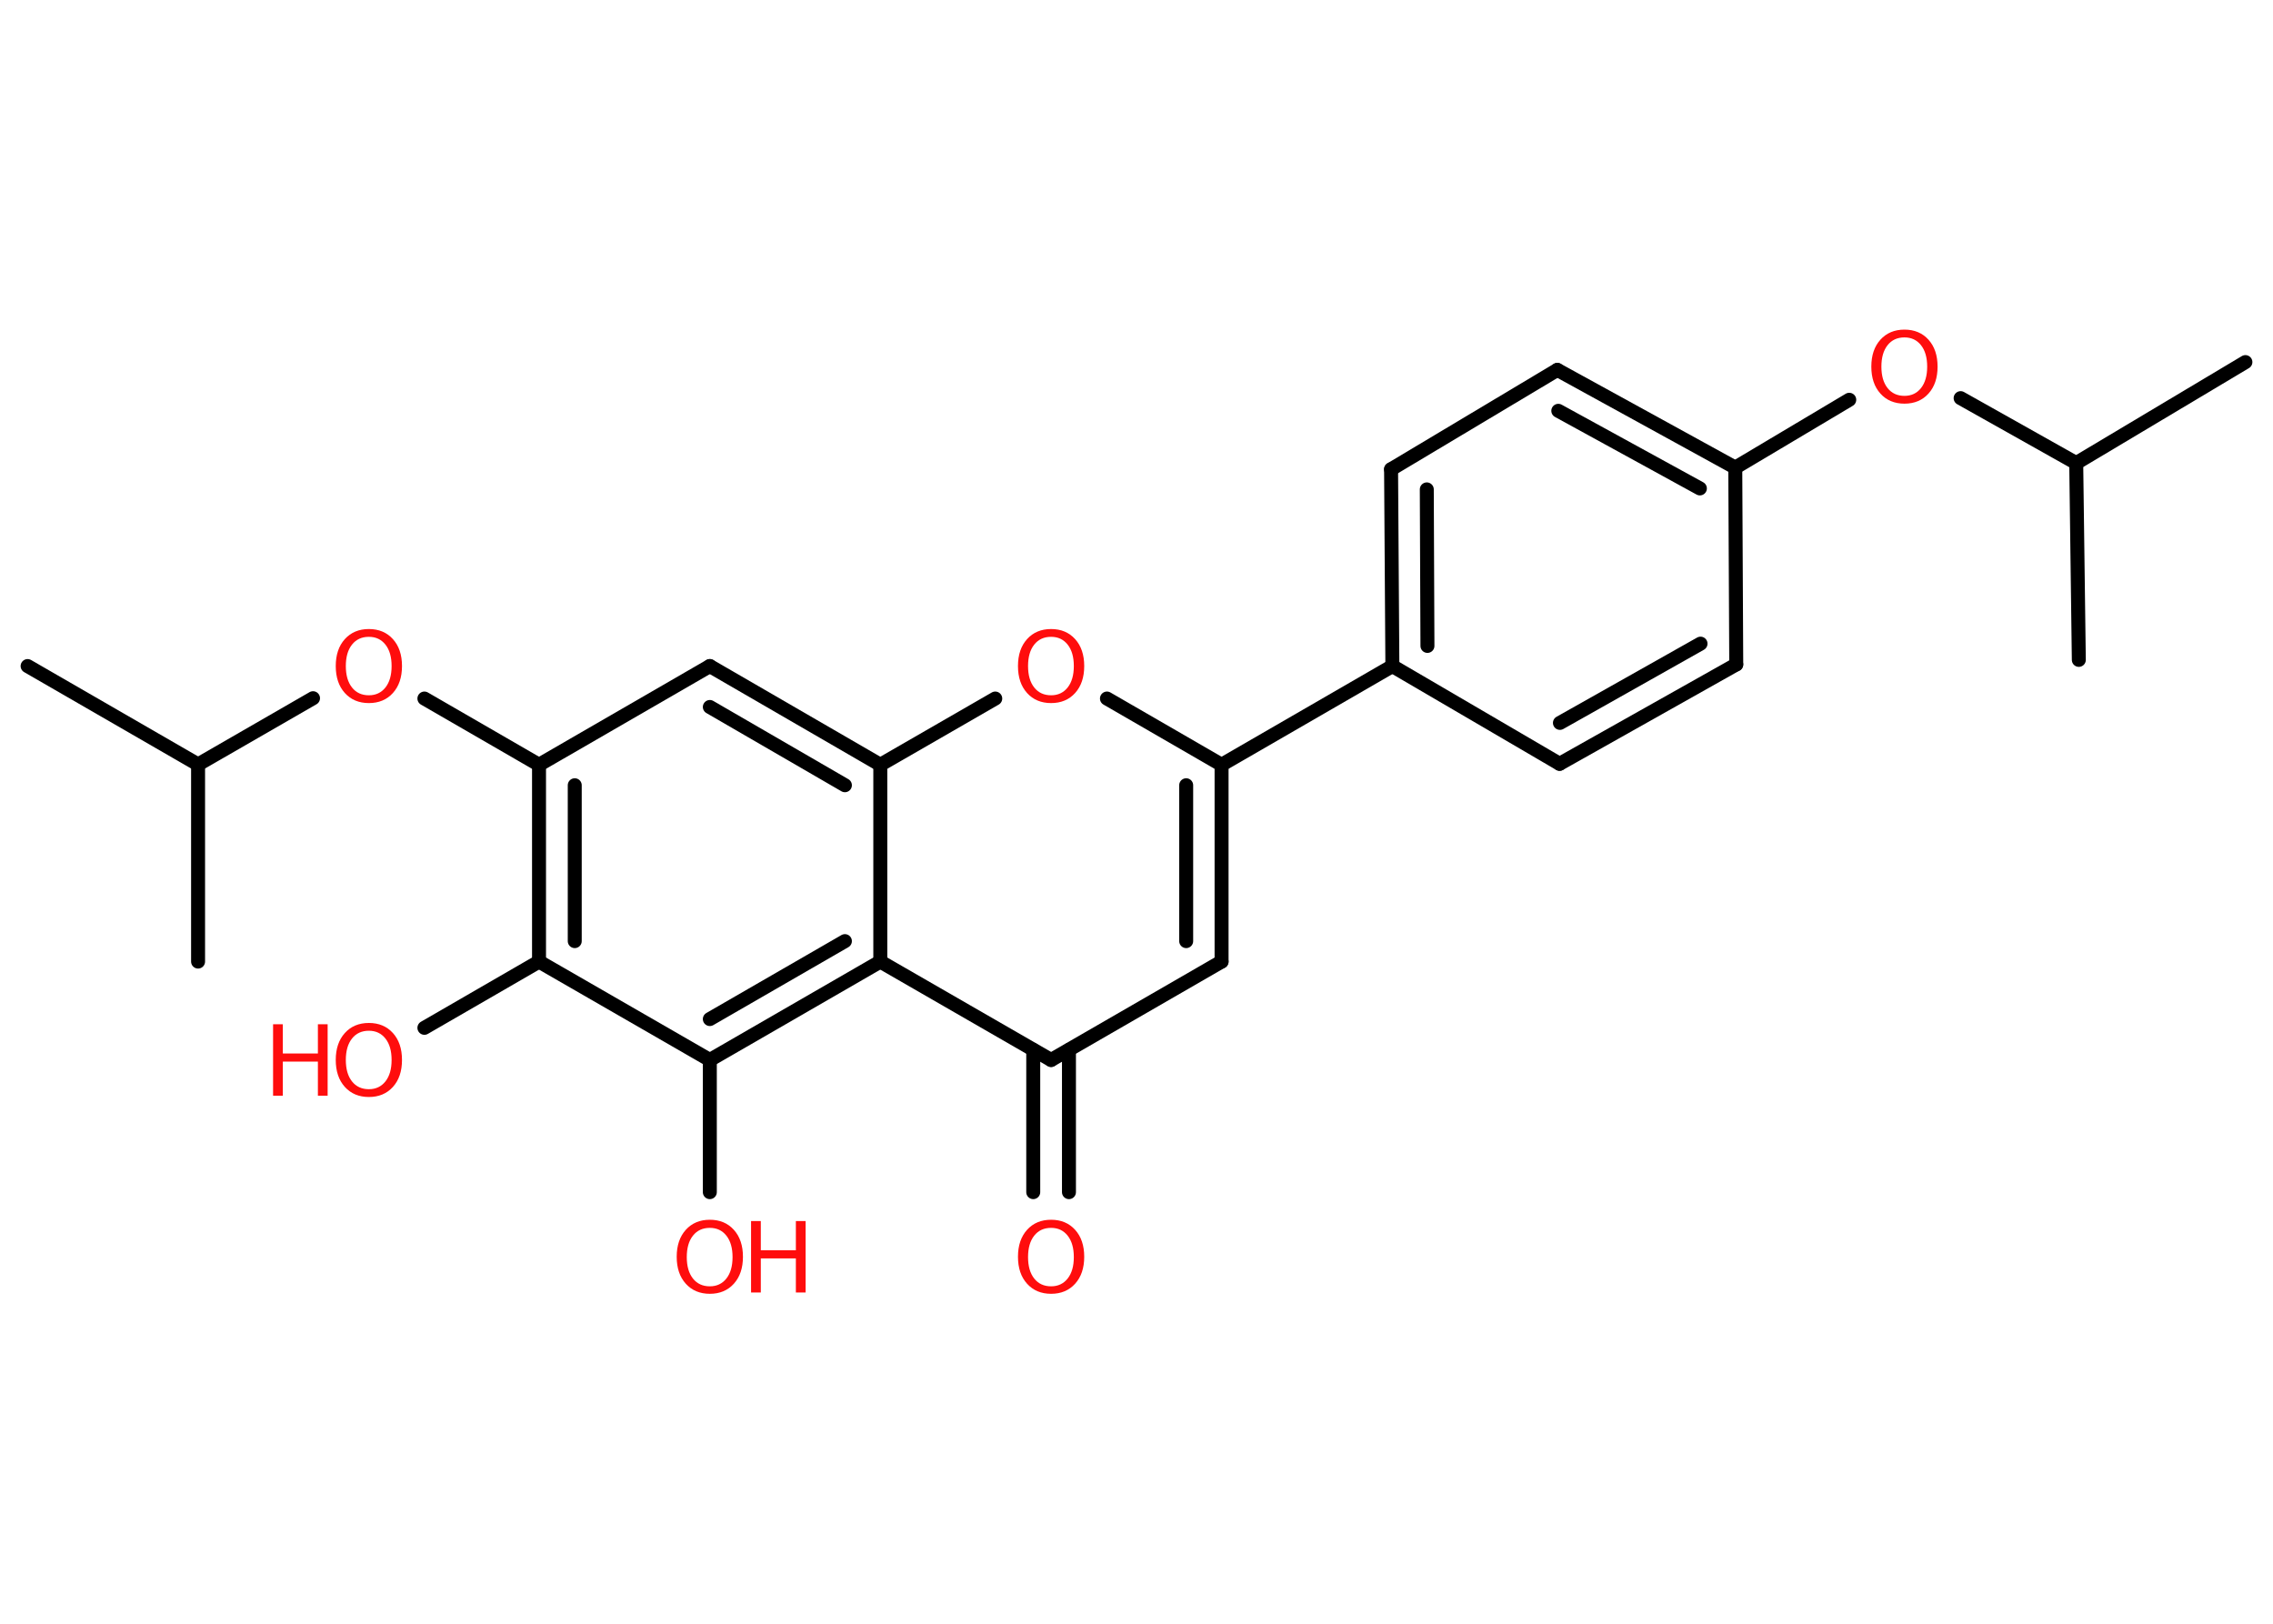 <?xml version='1.0' encoding='UTF-8'?>
<!DOCTYPE svg PUBLIC "-//W3C//DTD SVG 1.1//EN" "http://www.w3.org/Graphics/SVG/1.1/DTD/svg11.dtd">
<svg version='1.2' xmlns='http://www.w3.org/2000/svg' xmlns:xlink='http://www.w3.org/1999/xlink' width='70.0mm' height='50.0mm' viewBox='0 0 70.0 50.0'>
  <desc>Generated by the Chemistry Development Kit (http://github.com/cdk)</desc>
  <g stroke-linecap='round' stroke-linejoin='round' stroke='#000000' stroke-width='.43' fill='#FF0D0D'>
    <rect x='.0' y='.0' width='70.0' height='50.0' fill='#FFFFFF' stroke='none'/>
    <g id='mol1' class='mol'>
      <line id='mol1bnd1' class='bond' x1='69.15' y1='11.15' x2='63.94' y2='14.26'/>
      <line id='mol1bnd2' class='bond' x1='63.94' y1='14.26' x2='64.02' y2='20.32'/>
      <line id='mol1bnd3' class='bond' x1='63.94' y1='14.26' x2='60.38' y2='12.26'/>
      <line id='mol1bnd4' class='bond' x1='56.95' y1='12.31' x2='53.44' y2='14.4'/>
      <g id='mol1bnd5' class='bond'>
        <line x1='53.44' y1='14.4' x2='47.96' y2='11.39'/>
        <line x1='52.35' y1='15.04' x2='47.99' y2='12.65'/>
      </g>
      <line id='mol1bnd6' class='bond' x1='47.96' y1='11.39' x2='42.84' y2='14.45'/>
      <g id='mol1bnd7' class='bond'>
        <line x1='42.84' y1='14.45' x2='42.88' y2='20.51'/>
        <line x1='43.94' y1='15.07' x2='43.96' y2='19.89'/>
      </g>
      <line id='mol1bnd8' class='bond' x1='42.88' y1='20.51' x2='37.62' y2='23.55'/>
      <g id='mol1bnd9' class='bond'>
        <line x1='37.62' y1='29.61' x2='37.62' y2='23.55'/>
        <line x1='36.53' y1='28.98' x2='36.53' y2='24.18'/>
      </g>
      <line id='mol1bnd10' class='bond' x1='37.62' y1='29.61' x2='32.37' y2='32.64'/>
      <g id='mol1bnd11' class='bond'>
        <line x1='32.92' y1='32.33' x2='32.92' y2='36.71'/>
        <line x1='31.82' y1='32.33' x2='31.82' y2='36.71'/>
      </g>
      <line id='mol1bnd12' class='bond' x1='32.37' y1='32.64' x2='27.11' y2='29.61'/>
      <g id='mol1bnd13' class='bond'>
        <line x1='21.86' y1='32.64' x2='27.11' y2='29.61'/>
        <line x1='21.86' y1='31.38' x2='26.02' y2='28.98'/>
      </g>
      <line id='mol1bnd14' class='bond' x1='21.86' y1='32.64' x2='21.86' y2='36.71'/>
      <line id='mol1bnd15' class='bond' x1='21.86' y1='32.64' x2='16.6' y2='29.61'/>
      <line id='mol1bnd16' class='bond' x1='16.6' y1='29.61' x2='13.07' y2='31.65'/>
      <g id='mol1bnd17' class='bond'>
        <line x1='16.6' y1='23.55' x2='16.6' y2='29.61'/>
        <line x1='17.7' y1='24.18' x2='17.7' y2='28.98'/>
      </g>
      <line id='mol1bnd18' class='bond' x1='16.6' y1='23.55' x2='13.07' y2='21.51'/>
      <line id='mol1bnd19' class='bond' x1='9.64' y1='21.5' x2='6.1' y2='23.54'/>
      <line id='mol1bnd20' class='bond' x1='6.1' y1='23.54' x2='.85' y2='20.51'/>
      <line id='mol1bnd21' class='bond' x1='6.1' y1='23.54' x2='6.1' y2='29.61'/>
      <line id='mol1bnd22' class='bond' x1='16.6' y1='23.55' x2='21.86' y2='20.51'/>
      <g id='mol1bnd23' class='bond'>
        <line x1='27.11' y1='23.55' x2='21.86' y2='20.51'/>
        <line x1='26.02' y1='24.18' x2='21.86' y2='21.77'/>
      </g>
      <line id='mol1bnd24' class='bond' x1='27.11' y1='29.61' x2='27.11' y2='23.55'/>
      <line id='mol1bnd25' class='bond' x1='27.11' y1='23.55' x2='30.65' y2='21.51'/>
      <line id='mol1bnd26' class='bond' x1='37.62' y1='23.55' x2='34.09' y2='21.51'/>
      <line id='mol1bnd27' class='bond' x1='42.88' y1='20.51' x2='48.03' y2='23.52'/>
      <g id='mol1bnd28' class='bond'>
        <line x1='48.03' y1='23.52' x2='53.47' y2='20.46'/>
        <line x1='48.04' y1='22.26' x2='52.37' y2='19.82'/>
      </g>
      <line id='mol1bnd29' class='bond' x1='53.44' y1='14.4' x2='53.47' y2='20.46'/>
      <path id='mol1atm4' class='atom' d='M58.65 10.39q-.33 .0 -.52 .24q-.19 .24 -.19 .66q.0 .42 .19 .66q.19 .24 .52 .24q.32 .0 .51 -.24q.19 -.24 .19 -.66q.0 -.42 -.19 -.66q-.19 -.24 -.51 -.24zM58.65 10.15q.46 .0 .74 .31q.28 .31 .28 .83q.0 .52 -.28 .83q-.28 .31 -.74 .31q-.46 .0 -.74 -.31q-.28 -.31 -.28 -.83q.0 -.52 .28 -.83q.28 -.31 .74 -.31z' stroke='none'/>
      <path id='mol1atm12' class='atom' d='M32.37 37.81q-.33 .0 -.52 .24q-.19 .24 -.19 .66q.0 .42 .19 .66q.19 .24 .52 .24q.32 .0 .51 -.24q.19 -.24 .19 -.66q.0 -.42 -.19 -.66q-.19 -.24 -.51 -.24zM32.37 37.56q.46 .0 .74 .31q.28 .31 .28 .83q.0 .52 -.28 .83q-.28 .31 -.74 .31q-.46 .0 -.74 -.31q-.28 -.31 -.28 -.83q.0 -.52 .28 -.83q.28 -.31 .74 -.31z' stroke='none'/>
      <g id='mol1atm15' class='atom'>
        <path d='M21.86 37.81q-.33 .0 -.52 .24q-.19 .24 -.19 .66q.0 .42 .19 .66q.19 .24 .52 .24q.32 .0 .51 -.24q.19 -.24 .19 -.66q.0 -.42 -.19 -.66q-.19 -.24 -.51 -.24zM21.86 37.56q.46 .0 .74 .31q.28 .31 .28 .83q.0 .52 -.28 .83q-.28 .31 -.74 .31q-.46 .0 -.74 -.31q-.28 -.31 -.28 -.83q.0 -.52 .28 -.83q.28 -.31 .74 -.31z' stroke='none'/>
        <path d='M23.13 37.6h.3v.9h1.08v-.9h.3v2.2h-.3v-1.05h-1.08v1.05h-.3v-2.2z' stroke='none'/>
      </g>
      <g id='mol1atm17' class='atom'>
        <path d='M11.36 31.74q-.33 .0 -.52 .24q-.19 .24 -.19 .66q.0 .42 .19 .66q.19 .24 .52 .24q.32 .0 .51 -.24q.19 -.24 .19 -.66q.0 -.42 -.19 -.66q-.19 -.24 -.51 -.24zM11.36 31.5q.46 .0 .74 .31q.28 .31 .28 .83q.0 .52 -.28 .83q-.28 .31 -.74 .31q-.46 .0 -.74 -.31q-.28 -.31 -.28 -.83q.0 -.52 .28 -.83q.28 -.31 .74 -.31z' stroke='none'/>
        <path d='M8.41 31.54h.3v.9h1.08v-.9h.3v2.2h-.3v-1.05h-1.08v1.05h-.3v-2.2z' stroke='none'/>
      </g>
      <path id='mol1atm19' class='atom' d='M11.36 19.61q-.33 .0 -.52 .24q-.19 .24 -.19 .66q.0 .42 .19 .66q.19 .24 .52 .24q.32 .0 .51 -.24q.19 -.24 .19 -.66q.0 -.42 -.19 -.66q-.19 -.24 -.51 -.24zM11.36 19.37q.46 .0 .74 .31q.28 .31 .28 .83q.0 .52 -.28 .83q-.28 .31 -.74 .31q-.46 .0 -.74 -.31q-.28 -.31 -.28 -.83q.0 -.52 .28 -.83q.28 -.31 .74 -.31z' stroke='none'/>
      <path id='mol1atm25' class='atom' d='M32.37 19.61q-.33 .0 -.52 .24q-.19 .24 -.19 .66q.0 .42 .19 .66q.19 .24 .52 .24q.32 .0 .51 -.24q.19 -.24 .19 -.66q.0 -.42 -.19 -.66q-.19 -.24 -.51 -.24zM32.37 19.37q.46 .0 .74 .31q.28 .31 .28 .83q.0 .52 -.28 .83q-.28 .31 -.74 .31q-.46 .0 -.74 -.31q-.28 -.31 -.28 -.83q.0 -.52 .28 -.83q.28 -.31 .74 -.31z' stroke='none'/>
    </g>
  </g>
</svg>
